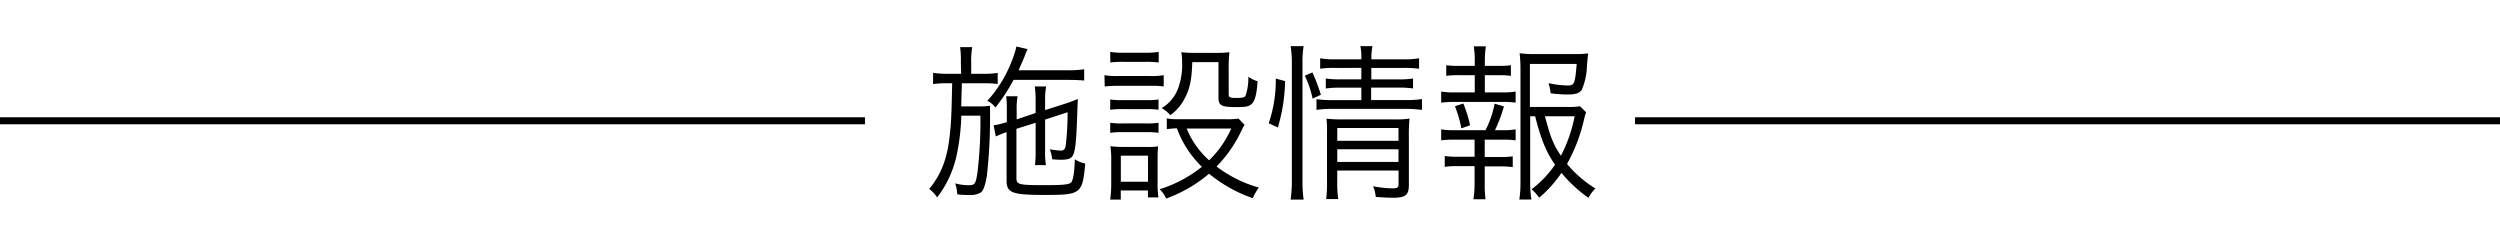 <svg id="レイヤー_1" data-name="レイヤー 1" xmlns="http://www.w3.org/2000/svg" width="414" height="40" viewBox="0 0 414 40"><defs><style>.cls-1{fill:none;stroke:#000;stroke-miterlimit:10;stroke-width:1.16px;}</style></defs><title>midashi_shisetu_sm</title><path d="M159.12,10.38A17.45,17.45,0,0,0,159,7.81H161a13.92,13.92,0,0,0-.17,2.57v1.84h1.9a15,15,0,0,0,2.49-.14V13.9a19.16,19.16,0,0,0-2.49-.11h-3.44c-.05,1.59-.05,1.59-.11,3.83H162a12.73,12.73,0,0,0,1.95-.11c0,.53,0,1,0,1.73a83.74,83.74,0,0,1-.53,9.9c-.26,1.53-.56,2.4-1,2.74a3.48,3.48,0,0,1-2,.41c-.37,0-1.15,0-1.9-.11a6.62,6.62,0,0,0-.34-1.81,8.76,8.76,0,0,0,2.27.3c1,0,1.14-.25,1.42-2.15a69.25,69.25,0,0,0,.48-9.36h-3.16a35.42,35.42,0,0,1-.84,6.87,17.54,17.54,0,0,1-3.16,6.66,5.93,5.93,0,0,0-1.31-1.4c2-2.46,3-5,3.41-9,.22-2,.28-3.19.39-8.5h-.81a13.28,13.28,0,0,0-2.35.14V12.06a14.92,14.92,0,0,0,2.43.16h2.21Zm8.72,2.85a29.68,29.68,0,0,1-3,4.58,3.49,3.49,0,0,0-1.34-1.11,21.15,21.15,0,0,0,4.42-7.61,8.64,8.64,0,0,0,.39-1.39l1.87.44a6.24,6.24,0,0,0-.5,1.18c-.48,1.14-.65,1.51-1,2.32h8a18.3,18.3,0,0,0,2.86-.17v1.87c-.79-.08-1.77-.11-2.86-.11Zm3.66,5.48V16.64a17.08,17.08,0,0,0-.14-2.32h1.88a12.32,12.32,0,0,0-.17,2.26v1.65l3.13-1a22.7,22.7,0,0,0,2.29-.84c-.08,1.79-.08,2.12-.11,2.71-.14,4.33-.31,5.92-.73,6.68-.28.48-.84.67-1.87.67-.34,0-.92,0-1.54-.08a6.72,6.72,0,0,0-.39-1.65,14,14,0,0,0,1.82.22c.5,0,.72-.25.81-.84a44.34,44.34,0,0,0,.31-5.51l-3.72,1.21V25a12.87,12.87,0,0,0,.14,2.35h-1.82A18,18,0,0,0,171.5,25V20.33l-3.18,1v8.1c0,1.15.3,1.23,4.86,1.23,2.94,0,3.91-.11,4.22-.47s.53-1.68.59-3.81a5,5,0,0,0,1.73.7c-.47,5-.7,5.2-6.62,5.2-5.51,0-6.41-.33-6.41-2.4v-8a15.29,15.29,0,0,0-1.78.72l-.37-1.84a14.27,14.27,0,0,0,2-.48l.19-.05v-2a17,17,0,0,0-.11-2.29h1.9a11.11,11.11,0,0,0-.16,2.26v1.57Z"/><path d="M182.9,12.45a12.21,12.21,0,0,0,2.24.14h5.34a11.5,11.5,0,0,0,2.23-.14v1.87a12.94,12.94,0,0,0-2-.11h-5.53a18.41,18.41,0,0,0-2.24.11Zm.95-3.86a11.57,11.57,0,0,0,2.13.14h3.77a11.77,11.77,0,0,0,2.13-.14v1.76a16.75,16.75,0,0,0-2.13-.11H186a16.24,16.24,0,0,0-2.13.11Zm0,24.46a18.92,18.92,0,0,0,.17-2.71V26.56a14.62,14.62,0,0,0-.14-2.34,20,20,0,0,0,2.24.11h3.66a10.78,10.78,0,0,0,2-.09,21.39,21.39,0,0,0-.08,2.21v3.94a13.79,13.79,0,0,0,.14,2.3h-1.74V31.54h-4.5v1.51Zm0-16.58a11.57,11.57,0,0,0,2,.11h4a11.39,11.39,0,0,0,2-.11v1.71a13,13,0,0,0-2-.11h-4a12.73,12.73,0,0,0-2,.11Zm0,3.86a12.92,12.92,0,0,0,2,.11h4a12.17,12.17,0,0,0,2-.11V22a13.07,13.07,0,0,0-2-.12h-4a12.34,12.34,0,0,0-2,.12Zm1.76,9.76h4.5V25.78h-4.5Zm20.49-9.42a8.68,8.68,0,0,0-.53,1,21.54,21.54,0,0,1-4.11,5.9,20.85,20.85,0,0,0,7,3.49,9.74,9.74,0,0,0-1,1.76,23.52,23.52,0,0,1-7.24-4.05,23.42,23.42,0,0,1-7.1,4.11,4.67,4.67,0,0,0-1.09-1.54,21.26,21.26,0,0,0,7-3.72,16.87,16.87,0,0,1-4.13-6.37,14.55,14.55,0,0,0-1.68.14V19.6a9.51,9.51,0,0,0,2,.14H203a10.58,10.58,0,0,0,2.1-.11Zm-8.66-10.38c-.09,3-.42,4.51-1.35,6.18a7.4,7.4,0,0,1-2.29,2.6,5.86,5.86,0,0,0-1.42-1.17,6.35,6.35,0,0,0,2.74-3.33,11.35,11.35,0,0,0,.64-4.25,8.89,8.89,0,0,0-.14-1.67,20.27,20.27,0,0,0,2.18.11h3.41a19.37,19.37,0,0,0,2.38-.11,21.67,21.67,0,0,0-.12,2.62v4.36c0,.48.26.59,1.18.59,1.15,0,1.48-.08,1.62-.39a8.8,8.8,0,0,0,.45-3.13,4.63,4.63,0,0,0,1.54.75c-.17,2.27-.45,3.3-1,3.78s-1.12.5-2.71.5c-2.27,0-2.77-.28-2.77-1.54v-5.9Zm-.93,11a14.39,14.39,0,0,0,3.72,5.26,16.88,16.88,0,0,0,3.66-5.26Z"/><path d="M210.1,20.41a22,22,0,0,0,1.17-7.4l1.54.42a28.25,28.25,0,0,1-1.2,7.68Zm3.63,12.64a22.22,22.22,0,0,0,.2-3.22V10.46a18.09,18.09,0,0,0-.2-2.82h2.15a17.37,17.37,0,0,0-.19,2.82v19.4a22,22,0,0,0,.19,3.19Zm3.64-16.72a16.66,16.66,0,0,0-1.29-3.8l1.26-.53a30.83,30.83,0,0,1,1.4,3.69Zm3.88-5.08a16.64,16.64,0,0,0-2.63.13V9.65a13,13,0,0,0,2.66.17h4.16a9.49,9.49,0,0,0-.16-2.18h2a9.26,9.26,0,0,0-.17,2.18h5.18A13.51,13.51,0,0,0,235,9.65v1.73a17.94,17.94,0,0,0-2.71-.13h-5.2v1.9h4.36A16.1,16.1,0,0,0,234,13v1.65a16,16,0,0,0-2.6-.14h-4.34v2.06h5.65a17.68,17.68,0,0,0,2.77-.16v1.79a20.3,20.3,0,0,0-2.77-.17H220.86a17.24,17.24,0,0,0-2.85.17V16.42a17.9,17.9,0,0,0,2.85.16h4.58V14.52h-3.35a15.66,15.66,0,0,0-2.54.14V13a16.11,16.11,0,0,0,2.57.14h3.32v-1.9Zm.2,18.72a19.64,19.64,0,0,0,.16,3h-2a20,20,0,0,0,.14-3V22.09a19.72,19.72,0,0,0-.08-2.43,23.49,23.49,0,0,0,2.6.11h8.58a14,14,0,0,0,2.57-.14,26.45,26.45,0,0,0-.11,3v7.94c0,1.73-.53,2.18-2.63,2.18-.75,0-1.65-.05-2.85-.14a5.84,5.84,0,0,0-.45-1.76,19.9,19.9,0,0,0,3.13.34c.93,0,1.09-.12,1.09-.76V28.24H221.45Zm10.14-6.65V21.2H221.45v2.12Zm0,3.5v-2.1H221.45v2.1Z"/><path d="M248.78,15.3a11.59,11.59,0,0,0,2.21-.14V17a14.48,14.48,0,0,0-2.21-.12H240.9a15.35,15.35,0,0,0-2.24.12V15.16a12.34,12.34,0,0,0,2.24.14h3.32V12.45H241.6a15.36,15.36,0,0,0-2.1.11V10.8a13.91,13.91,0,0,0,2.1.11h2.62v-.84a15.73,15.73,0,0,0-.16-2.4h2a17,17,0,0,0-.17,2.4v.84h2.24a13.72,13.72,0,0,0,2.07-.11v1.76a15.27,15.27,0,0,0-2.07-.11h-2.24V15.3Zm0,6.26a10.89,10.89,0,0,0,2.21-.14v1.82a14.86,14.86,0,0,0-2.21-.11h-2.91V26h2.58a14.1,14.1,0,0,0,2.06-.11v1.79a13.68,13.68,0,0,0-2.06-.12h-2.58v2.86A21.19,21.19,0,0,0,246,33h-2a17,17,0,0,0,.19-2.65V27.51h-2.85a13.68,13.68,0,0,0-2.09.12V25.84a14.29,14.29,0,0,0,2.09.11h2.85V23.13H240.9a16.06,16.06,0,0,0-2.24.11V21.42a11.94,11.94,0,0,0,2.24.14H246a16.38,16.38,0,0,0,1.51-4.39l1.54.45a24.83,24.83,0,0,1-1.48,3.94ZM242,21.25a20,20,0,0,0-1.06-3.66l1.39-.45a22.22,22.22,0,0,1,1.12,3.61Zm11.4-2v11a18.14,18.14,0,0,0,.2,2.79h-2a18,18,0,0,0,.19-2.79V11.44a23.08,23.08,0,0,0-.14-2.63,16.72,16.72,0,0,0,2.63.14h6.46A14.56,14.56,0,0,0,263,8.84c-.06.48-.06.48-.2,2a10.88,10.88,0,0,1-.84,4c-.42.61-1,.81-2.43.81a21,21,0,0,1-2.74-.2,8.36,8.36,0,0,0-.36-1.68,16.66,16.66,0,0,0,3.21.39c1.07,0,1.2-.36,1.46-3.57h-7.75v7.12h6.07a12.65,12.65,0,0,0,2.24-.11l1,1a6.76,6.76,0,0,0-.33,1.14,28,28,0,0,1-2.83,7.41,19.11,19.11,0,0,0,4.7,4.06,6.28,6.28,0,0,0-1.15,1.56,23.34,23.34,0,0,1-4.47-4.14,20.35,20.35,0,0,1-3.69,4.11,7.42,7.42,0,0,0-1.26-1.4,17.13,17.13,0,0,0,3.89-4.08c-1.45-2-2.35-4.25-3.3-8Zm2.44,0c.95,3.55,1.37,4.64,2.65,6.54a23.93,23.93,0,0,0,2.27-6.54Z"/><line class="cls-1" y1="20" x2="143.24" y2="20"/><line class="cls-1" x1="270.76" y1="20" x2="414" y2="20"/></svg>